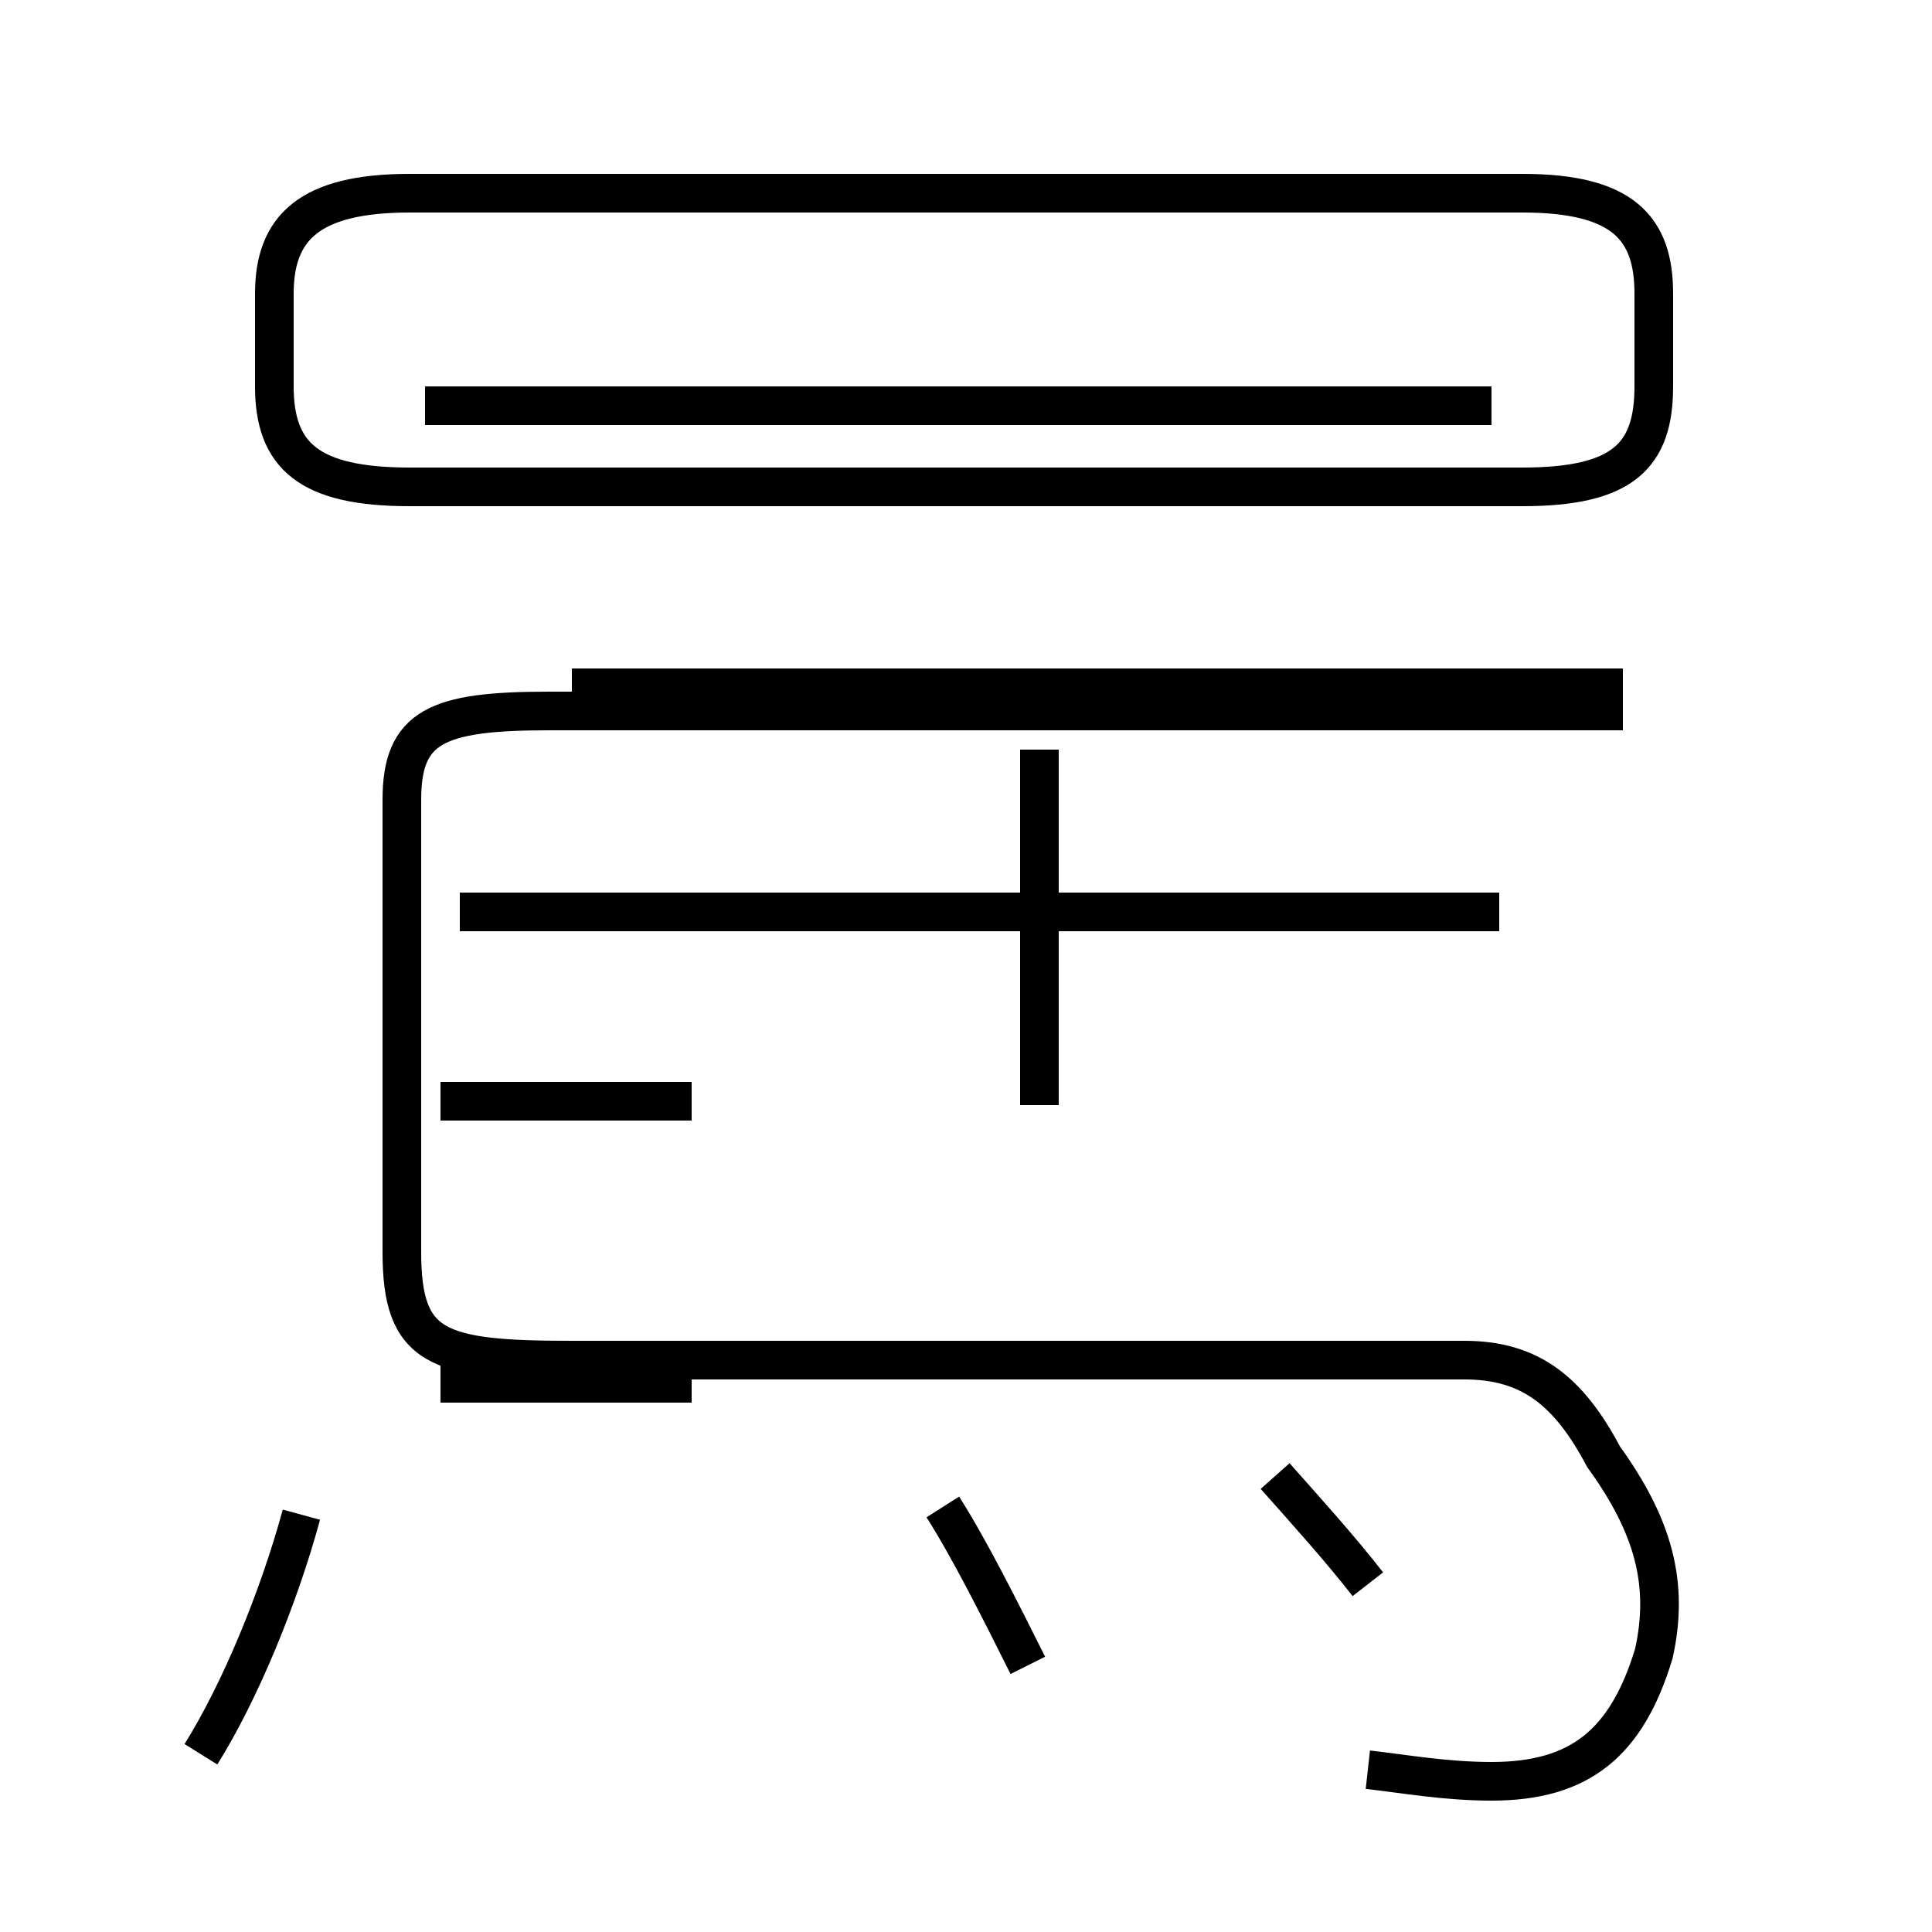 <?xml version='1.0' encoding='utf8'?>
<svg viewBox="0.0 -44.0 50.0 50.0" version="1.1" xmlns="http://www.w3.org/2000/svg">
<rect x="0.0" y="-44.0" width="50.0" height="50.0" fill="#808080" stroke="none"/>
<rect x="-1000" y="-1000" width="2000" height="2000" stroke="white" fill="white"/>
<g style="fill:none; stroke:#000000;  stroke-width:1">
<path d="M 5.2 -1.4 C 6.2 0.2 7.2 2.6 7.8 4.8 M 17.9 15.5 L 11.4 15.5 M 17.9 8.2 L 11.4 8.2 M 10.6 31.4 L 39.4 31.4 C 42.0 31.4 42.8 32.2 42.8 34.0 L 42.8 36.4 C 42.8 38.1 42.0 39.0 39.4 39.0 L 10.6 39.0 C 8.0 39.0 7.1 38.1 7.1 36.4 L 7.1 34.0 C 7.1 32.2 8.0 31.4 10.6 31.4 Z M 26.9 15.4 L 26.9 24.6 M 26.6 0.9 C 25.9 2.3 25.1 3.9 24.4 5.0 M 38.8 20.4 L 11.9 20.4 M 38.6 33.5 L 11.0 33.5 M 35.4 3.0 C 34.7 3.9 33.8 4.9 33.0 5.8 M 35.4 -1.8 C 36.3 -1.9 37.4 -2.1 38.6 -2.1 C 40.9 -2.1 42.1 -1.1 42.8 1.2 C 43.2 3.0 42.8 4.5 41.5 6.3 C 40.6 8.0 39.6 8.8 37.9 8.8 L 14.8 8.8 C 11.3 8.8 10.4 9.1 10.4 11.6 L 10.4 23.3 C 10.4 25.2 11.3 25.6 14.2 25.6 L 42.0 25.6 M 42.0 26.2 L 14.8 26.2 " transform="scale(1, -1)" />
</g>
</svg>